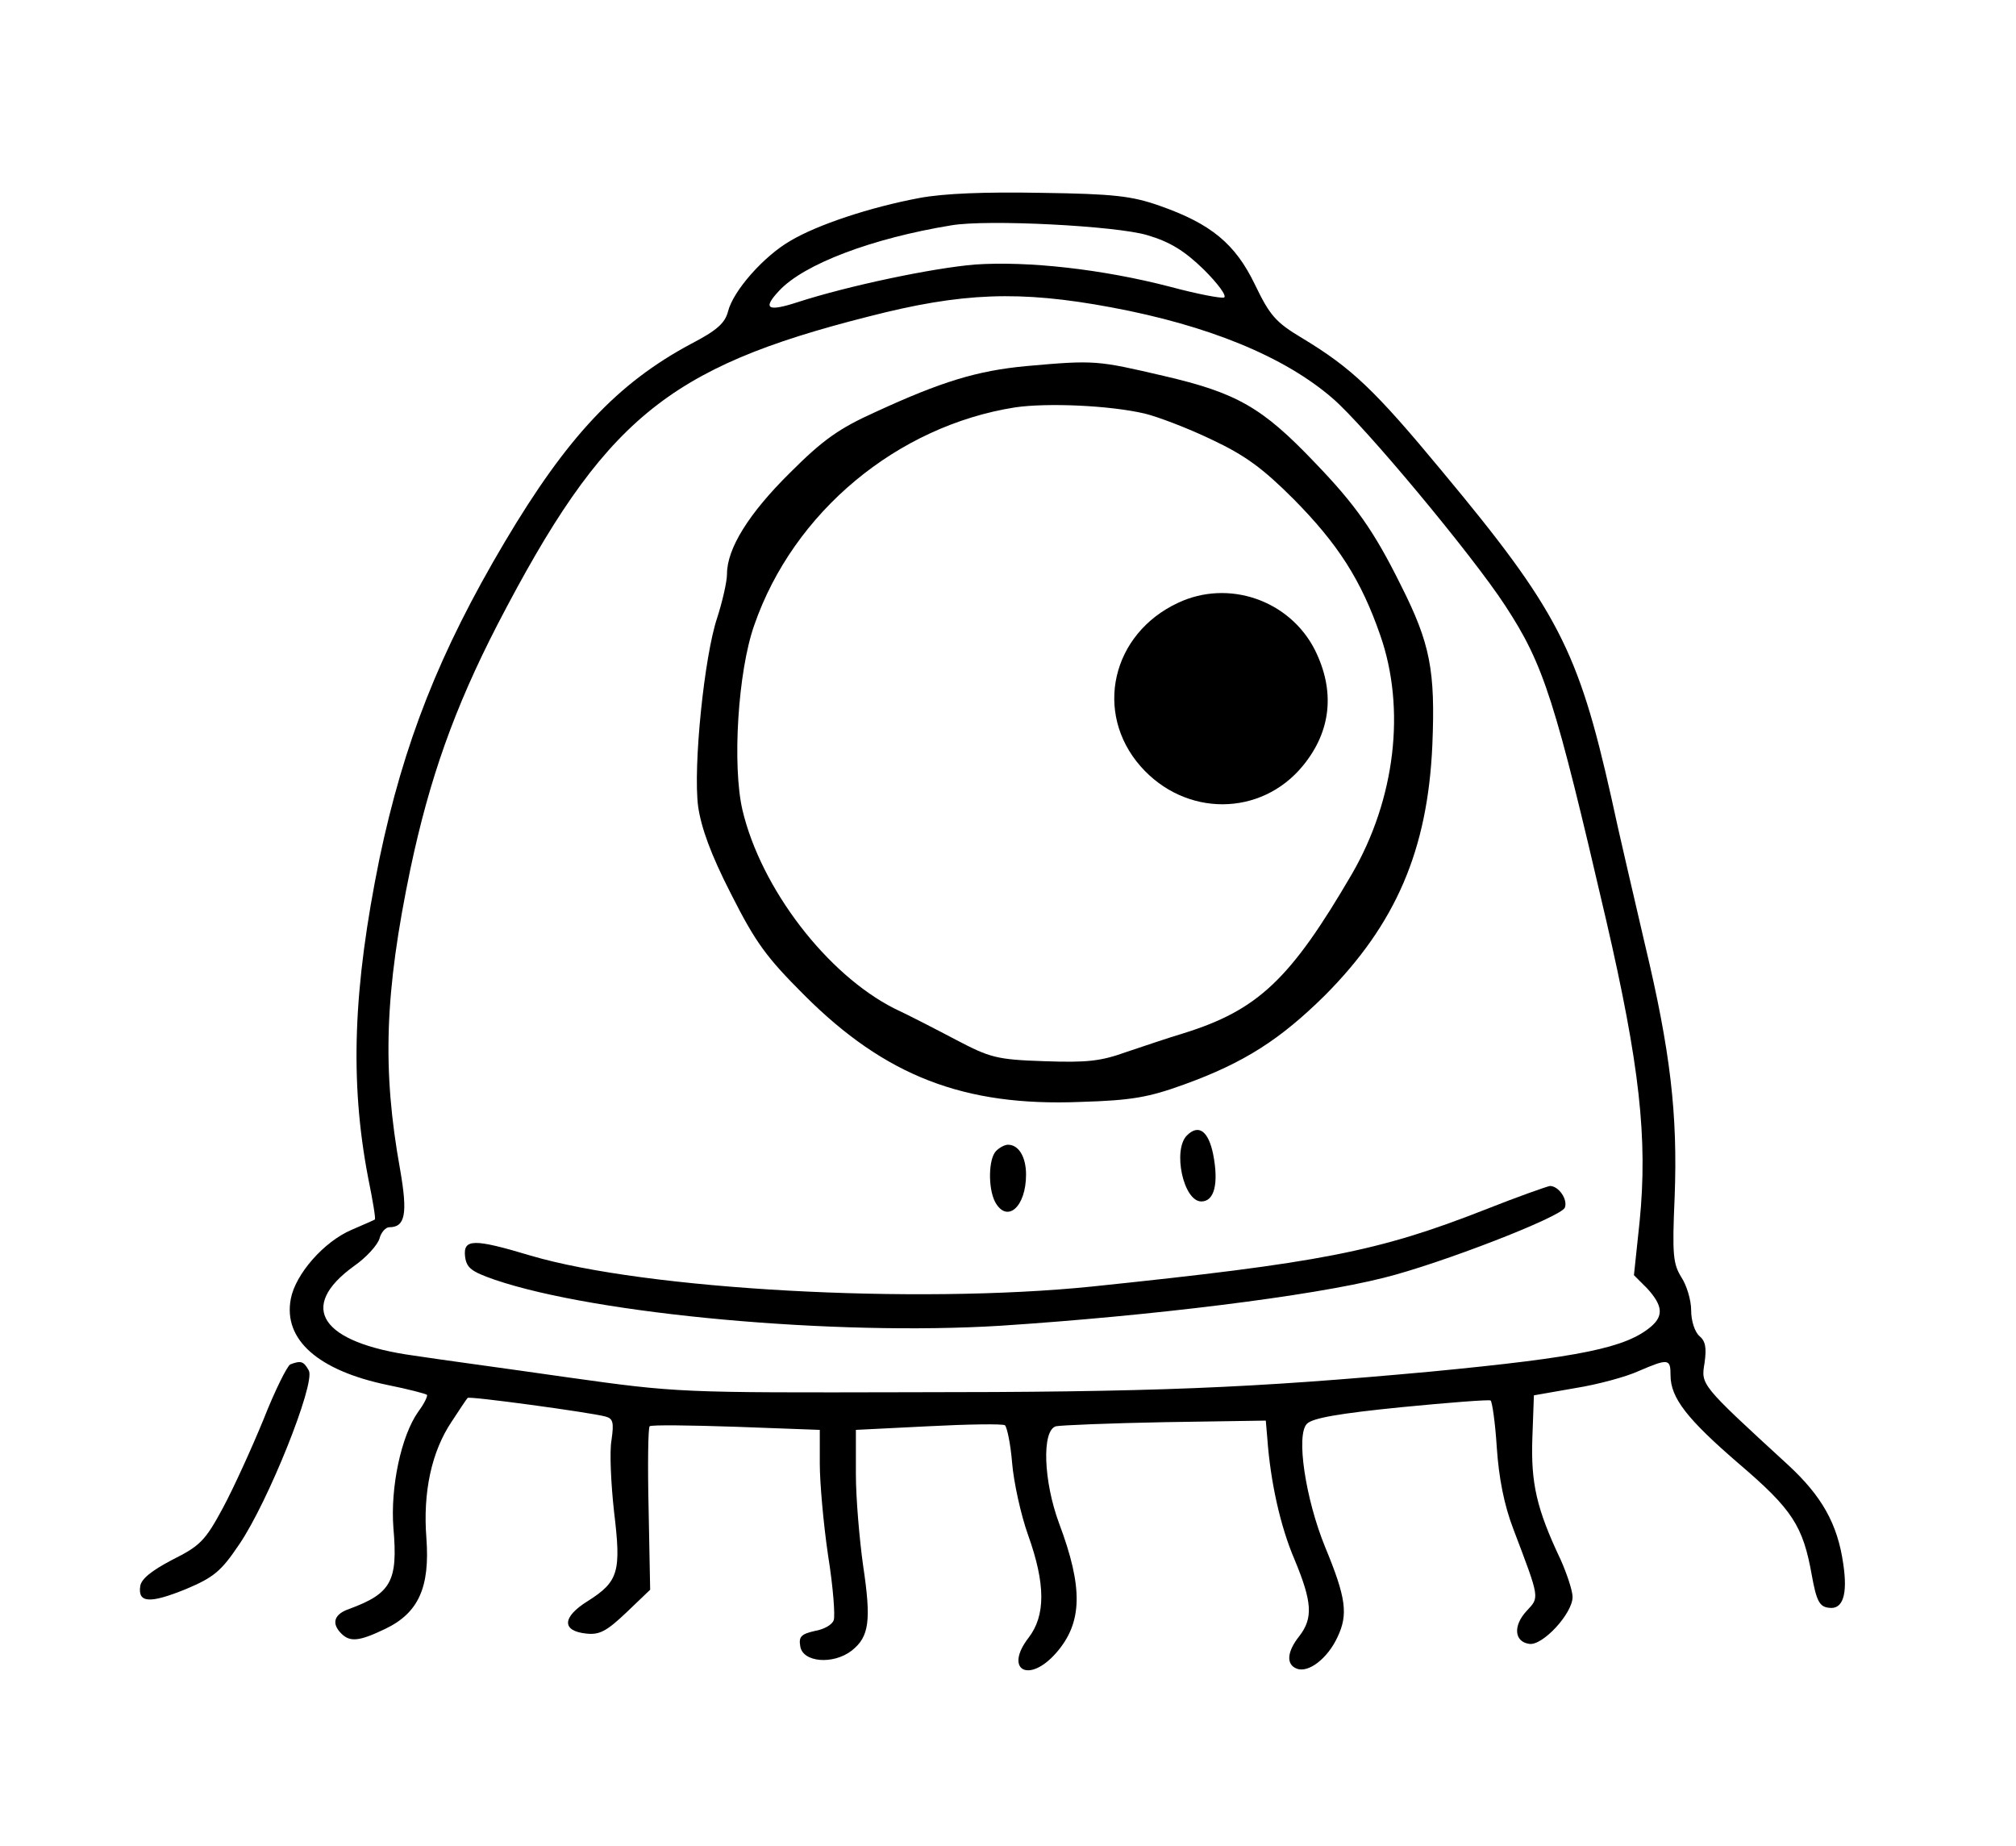 <?xml version="1.0" standalone="no"?>
<!DOCTYPE svg PUBLIC "-//W3C//DTD SVG 20010904//EN"
 "http://www.w3.org/TR/2001/REC-SVG-20010904/DTD/svg10.dtd">
<svg version="1.0" xmlns="http://www.w3.org/2000/svg"
 width="391pt" height="358pt" viewBox="0 0 391 358"
 preserveAspectRatio="xMidYMid meet">

<g transform="translate(0,358) scale(0.1,-0.1)"
fill="#000000" stroke="none">
<path d="M1783 3196 c-96 -18 -198 -52 -250 -83 -52 -30 -111 -97 -121 -137
-6 -23 -22 -37 -72 -63 -142 -76 -240 -180 -361 -384 -127 -214 -196 -390
-243 -614 -51 -250 -58 -431 -22 -619 9 -44 15 -80 13 -81 -1 -1 -22 -10 -45
-20 -54 -23 -109 -86 -118 -134 -15 -79 53 -139 188 -167 40 -8 74 -17 76 -19
2 -2 -5 -17 -17 -33 -33 -47 -54 -146 -48 -225 9 -103 -4 -127 -85 -157 -30
-10 -36 -28 -16 -48 17 -17 35 -15 85 9 65 31 87 81 80 176 -7 89 10 168 49
226 15 23 29 44 31 46 2 4 237 -28 267 -36 15 -4 17 -11 12 -46 -4 -22 -1 -85
5 -139 14 -116 9 -135 -51 -173 -50 -31 -51 -58 -3 -63 26 -3 40 5 78 41 l46
44 -3 156 c-2 85 -1 158 2 161 3 3 79 2 168 -1 l162 -6 0 -66 c0 -36 7 -116
16 -177 10 -62 14 -118 11 -126 -3 -9 -19 -18 -37 -21 -26 -6 -31 -11 -28 -29
4 -32 64 -37 100 -9 34 27 38 58 22 165 -7 50 -14 130 -14 177 l0 86 140 7
c77 4 144 5 149 2 4 -3 11 -36 14 -73 3 -37 17 -101 31 -140 34 -95 34 -156 1
-199 -48 -62 0 -90 53 -30 52 59 53 127 6 252 -30 81 -34 180 -6 188 9 2 105
6 212 8 l195 3 3 -35 c6 -83 25 -170 53 -235 34 -82 36 -113 9 -148 -24 -30
-26 -55 -5 -63 23 -9 60 20 79 61 21 44 17 76 -24 175 -38 93 -57 218 -35 239
11 11 63 20 183 32 92 9 170 15 173 13 3 -2 9 -43 12 -91 4 -59 14 -111 32
-158 52 -137 51 -132 26 -159 -27 -29 -24 -60 5 -64 26 -4 84 59 84 91 0 12
-11 45 -23 72 -47 99 -58 149 -55 236 l3 83 80 14 c44 7 99 22 123 33 58 25
62 24 62 -8 0 -44 32 -85 133 -172 103 -88 124 -120 141 -216 9 -50 15 -61 33
-63 27 -4 37 25 28 85 -11 78 -42 132 -107 192 -171 157 -169 155 -162 198 4
29 2 42 -10 52 -9 8 -16 29 -16 50 0 20 -9 49 -19 64 -16 26 -18 43 -13 156 6
160 -8 282 -58 491 -21 91 -51 218 -65 284 -64 285 -104 363 -328 632 -130
157 -175 200 -271 258 -52 31 -63 44 -92 104 -38 79 -85 118 -185 153 -54 19
-89 23 -229 25 -109 2 -189 -1 -237 -10z m442 -72 c44 -13 72 -30 110 -67 27
-27 45 -51 39 -54 -6 -2 -53 7 -105 21 -131 34 -275 50 -378 43 -83 -7 -245
-41 -344 -73 -58 -19 -69 -13 -36 22 48 52 181 102 334 127 70 12 320 -1 380
-19z m-70 -140 c188 -35 335 -95 429 -176 62 -53 271 -304 335 -402 76 -116
97 -184 196 -610 65 -281 81 -424 65 -585 l-11 -104 26 -26 c29 -32 32 -52 8
-73 -49 -42 -137 -60 -428 -88 -349 -32 -536 -40 -1013 -40 -444 -1 -448 -1
-662 29 -118 17 -252 35 -297 42 -181 25 -227 94 -116 174 23 16 45 40 49 53
3 12 12 22 19 22 31 0 36 26 21 112 -35 194 -30 343 20 583 37 175 85 311 169
474 206 397 328 498 719 597 182 47 294 51 471 18z"/>
<path d="M1990 2870 c-95 -9 -164 -30 -292 -89 -71 -32 -102 -54 -166 -118
-80 -79 -122 -147 -122 -196 0 -15 -9 -54 -19 -85 -25 -74 -47 -289 -37 -366
6 -41 24 -92 64 -170 48 -95 69 -123 142 -196 157 -157 310 -216 535 -207 101
3 133 9 202 34 116 42 186 87 273 173 137 138 199 281 208 485 6 145 -4 197
-61 310 -52 105 -88 156 -167 238 -102 107 -151 135 -293 168 -129 30 -133 31
-267 19z m230 -92 c25 -6 83 -28 129 -50 66 -31 100 -56 160 -116 86 -87 131
-157 168 -264 50 -143 29 -318 -55 -463 -119 -204 -182 -264 -327 -309 -27 -8
-77 -25 -110 -36 -50 -18 -76 -21 -160 -18 -92 3 -105 7 -170 41 -38 20 -92
48 -120 61 -131 66 -259 233 -295 385 -20 86 -9 269 23 359 76 219 277 386
506 422 62 9 182 4 251 -12z"/>
<path d="M2285 2411 c-129 -60 -164 -213 -73 -317 87 -99 234 -98 315 1 55 67
63 145 23 225 -49 96 -167 137 -265 91z"/>
<path d="M2302 1378 c-28 -28 -7 -128 28 -128 25 0 34 34 23 91 -9 45 -28 60
-51 37z"/>
<path d="M1932 1348 c-15 -15 -16 -72 -2 -99 23 -42 60 -10 60 53 0 34 -14 58
-35 58 -6 0 -16 -5 -23 -12z"/>
<path d="M2880 1234 c-209 -82 -320 -103 -762 -149 -344 -35 -866 -6 -1089 60
-110 33 -131 33 -127 -2 3 -22 12 -29 58 -45 197 -67 659 -109 981 -89 290 19
601 57 743 93 109 27 344 118 351 136 6 16 -12 42 -29 42 -6 -1 -63 -21 -126
-46z"/>
<path d="M563 934 c-6 -3 -30 -51 -52 -107 -23 -56 -58 -133 -79 -172 -34 -63
-44 -73 -98 -100 -40 -21 -60 -37 -62 -51 -5 -33 19 -34 88 -6 55 23 69 35
104 87 56 82 148 312 135 337 -10 18 -15 20 -36 12z"/>
</g>
</svg>
